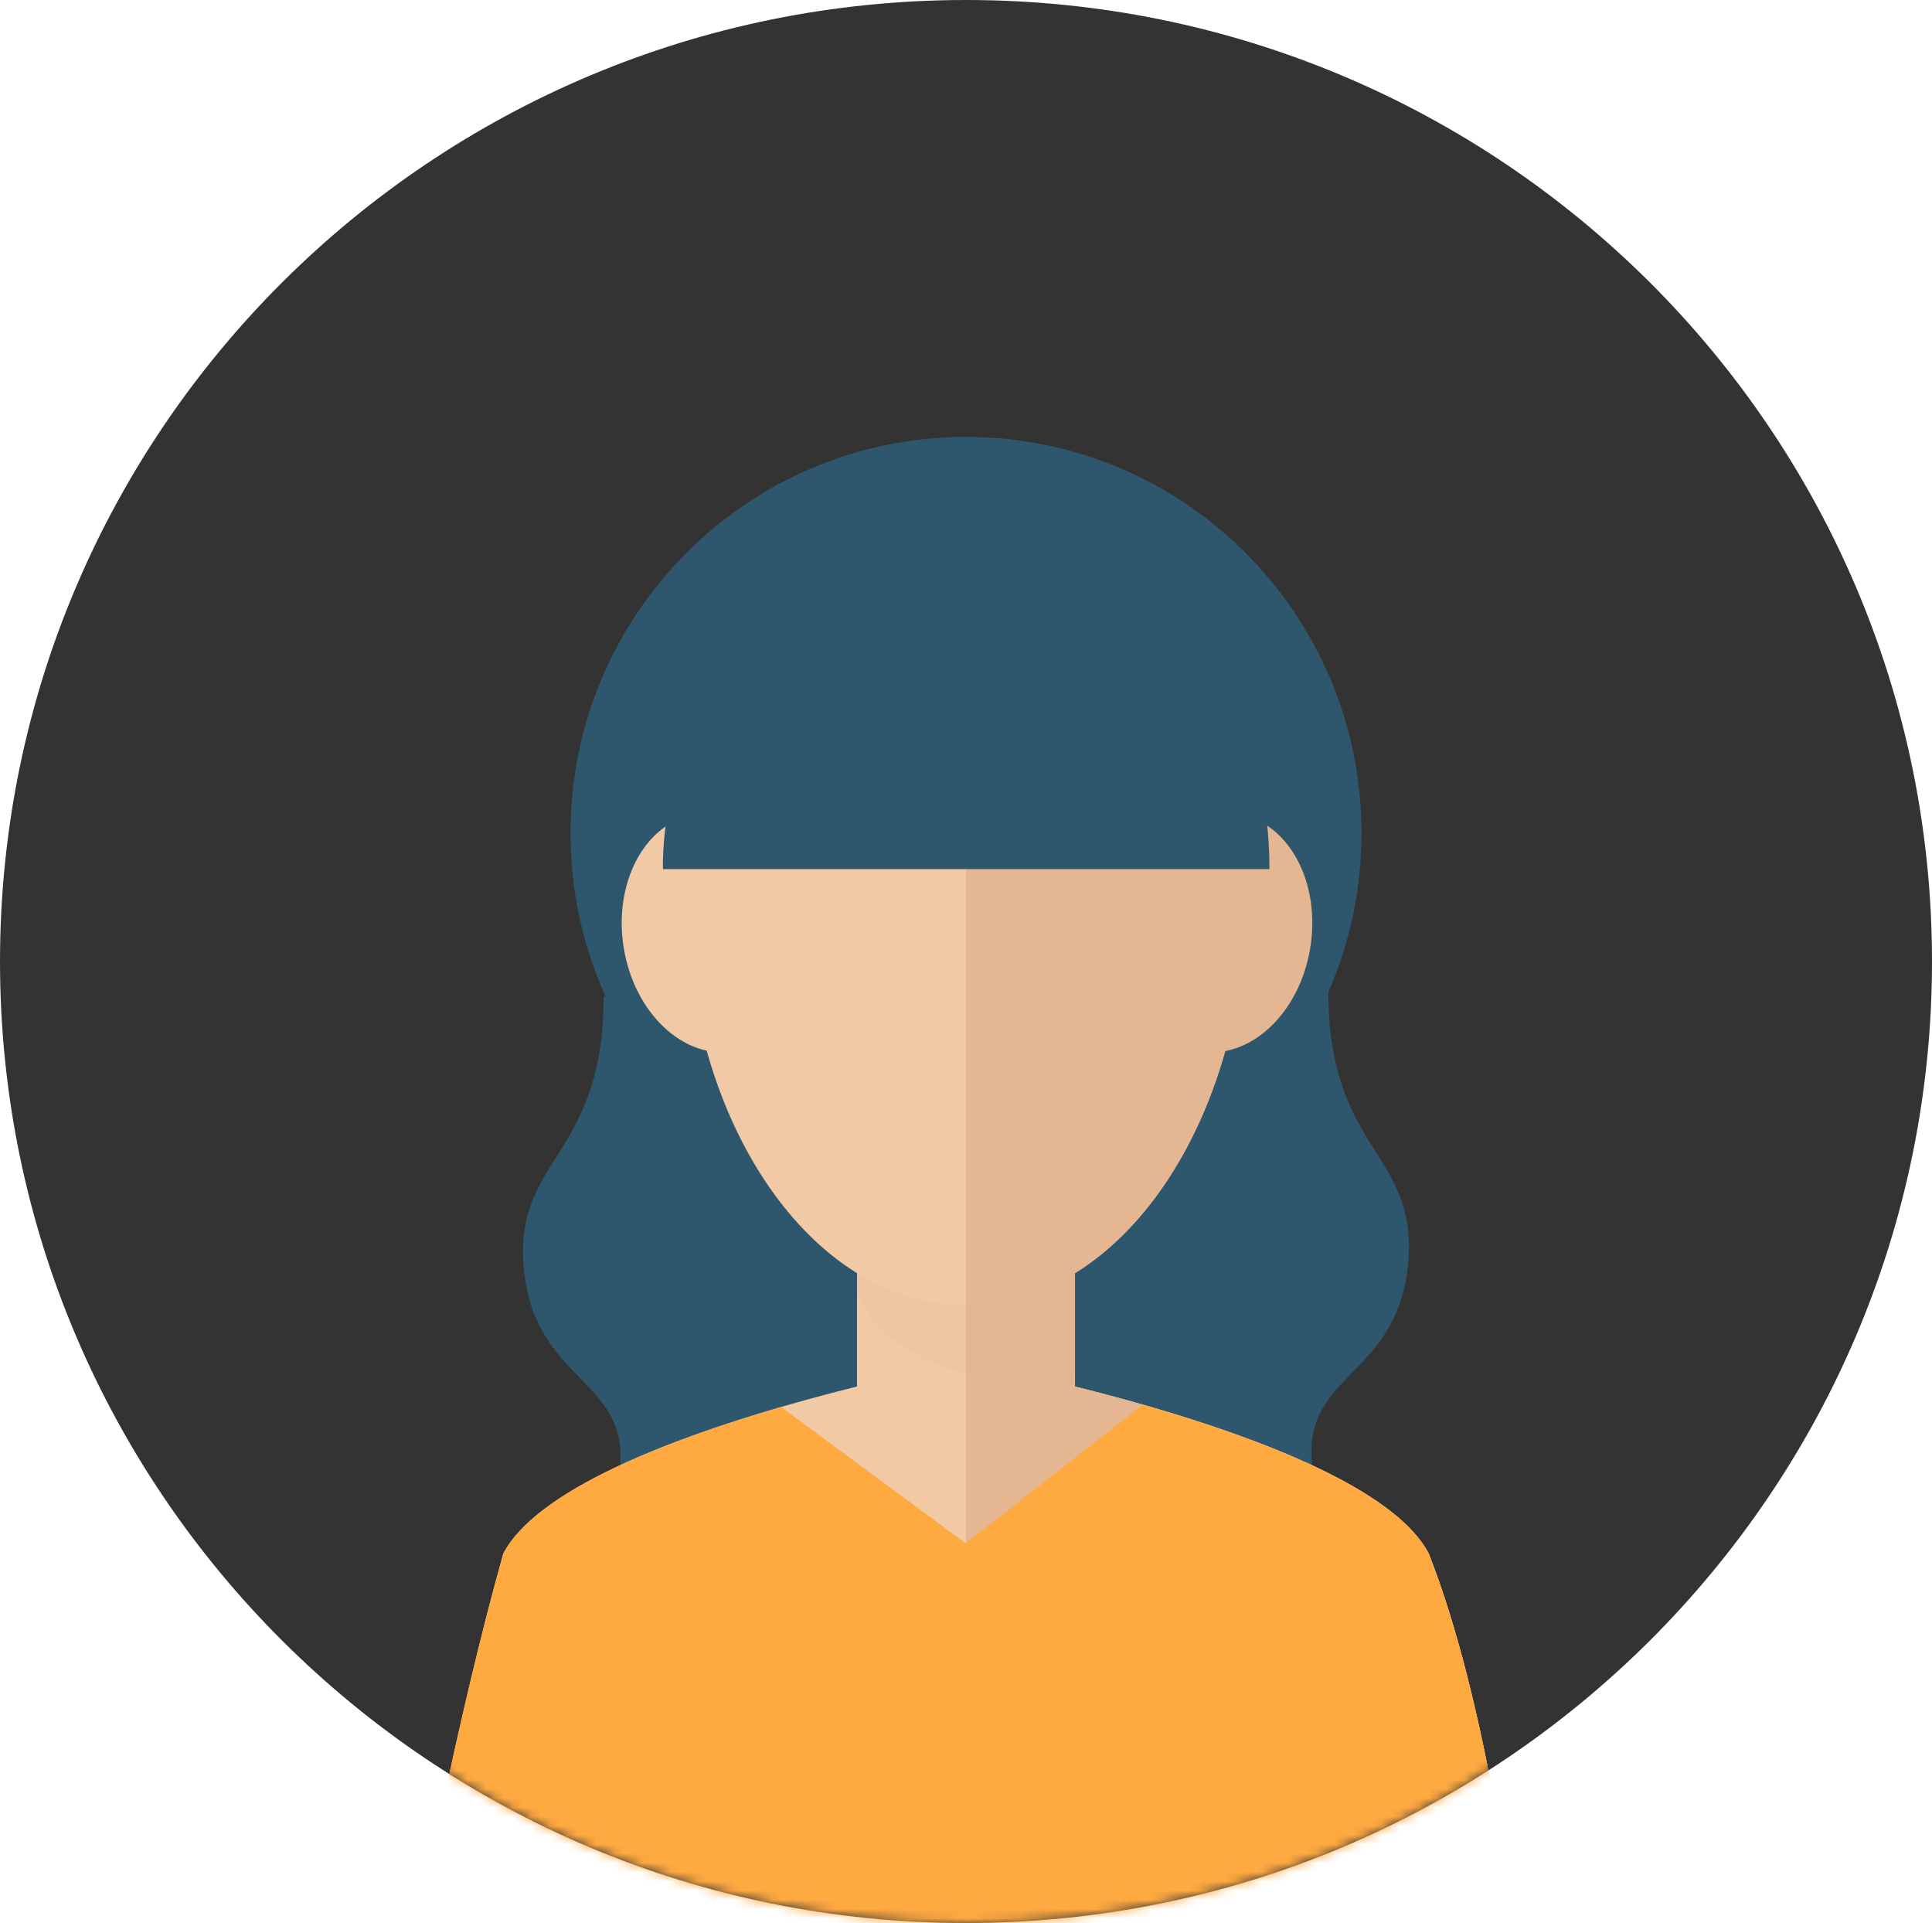 <svg width="209" height="208" viewBox="0 0 209 208" fill="none" xmlns="http://www.w3.org/2000/svg">
<g clip-path="url(#clip0_1_78)">
<path d="M104.501 207.999C162.214 207.999 209 161.437 209 103.999C209 46.562 162.214 0 104.501 0C46.787 0 0.001 46.562 0.001 103.999C0.001 161.437 46.787 207.999 104.501 207.999Z" fill="#333333"/>
<mask id="mask0_1_78" style="mask-type:luminance" maskUnits="userSpaceOnUse" x="0" y="0" width="209" height="208">
<path d="M104.501 207.999C162.214 207.999 209 161.437 209 103.999C209 46.562 162.214 0 104.501 0C46.787 0 0.001 46.562 0.001 103.999C0.001 161.437 46.787 207.999 104.501 207.999Z" fill="white"/>
</mask>
<g mask="url(#mask0_1_78)">
<path d="M65.302 107.835C65.302 124.8 55.948 125.238 56.614 136.472C57.354 148.913 67.125 148.942 67.125 157.495C67.125 166.045 58.14 175.632 66.1 184.84C101.1 184.84 104.515 184.84 104.515 184.84V81.096L65.302 107.835Z" fill="#2E576D"/>
<path d="M143.697 107.274C143.697 124.239 153.052 124.677 152.385 135.911C151.646 148.351 141.875 148.38 141.875 156.933C141.875 165.483 150.859 175.07 142.9 184.278C107.899 184.278 104.483 184.278 104.483 184.278V80.536L143.697 107.274Z" fill="#2E576D"/>
<path d="M104.501 132.968C128.129 132.968 147.283 113.781 147.283 90.113C147.283 66.445 128.129 47.258 104.501 47.258C80.873 47.258 61.718 66.445 61.718 90.113C61.718 113.781 80.873 132.968 104.501 132.968Z" fill="#2E576D"/>
<path d="M154.546 168.011C147.81 155.321 104.501 147.357 104.501 147.357C104.501 147.357 61.192 155.321 54.456 168.011C49.476 185.623 45.312 208 45.312 208H104.501H163.69C163.69 208 160.876 184.007 154.546 168.011Z" fill="#F1C9A5"/>
<path d="M104.501 147.357C104.501 147.357 147.81 155.321 154.546 168.011C160.878 184.007 163.69 208 163.69 208H104.501V147.357Z" fill="#E4B692"/>
<path d="M116.291 121.556H92.71V160.831H116.291V121.556Z" fill="#F1C9A5"/>
<path d="M116.291 121.556H104.501V160.831H116.291V121.556Z" fill="#E4B692"/>
<path opacity="0.1" d="M92.71 139.755C94.831 145.814 103.389 149.287 109.675 149.287C111.948 149.287 114.162 148.907 116.291 148.213V121.556H92.71V139.755Z" fill="#DDAC8C"/>
<path d="M134.817 96.774C134.817 72.243 121.244 58.294 104.501 58.294C87.757 58.294 74.184 72.243 74.184 96.774C74.184 121.305 87.757 141.193 104.501 141.193C121.243 141.193 134.817 121.306 134.817 96.774Z" fill="#F1C9A5"/>
<path d="M130.202 113.782C124.706 113.173 120.996 106.91 121.927 99.8C122.847 92.684 128.051 87.401 133.55 88.006C139.043 88.612 142.747 94.872 141.82 101.988C140.898 109.104 135.698 114.383 130.202 113.782Z" fill="#E4B692"/>
<path d="M67.396 101.988C66.468 94.872 70.174 88.611 75.664 88.006C81.164 87.401 86.37 92.684 87.293 99.8C88.219 106.91 84.506 113.174 79.015 113.782C73.517 114.383 68.317 109.104 67.396 101.988Z" fill="#F1C9A5"/>
<path d="M134.817 96.774C134.817 72.243 121.244 58.294 104.501 58.294V141.193C121.243 141.193 134.817 121.306 134.817 96.774Z" fill="#E4B692"/>
<path d="M137.319 94.005C137.319 93.932 137.323 93.862 137.323 93.79C137.323 74.76 124.378 54.679 106.259 54.679C88.14 54.679 71.711 74.759 71.711 93.788C71.711 93.862 71.716 93.932 71.716 94.004L137.319 94.005Z" fill="#2E576D"/>
<path d="M163.69 208C163.69 208 160.878 184.007 154.546 168.011C150.852 161.05 136.163 155.518 123.643 151.936L104.456 166.924L84.498 152.183C72.176 155.77 58.065 161.211 54.456 168.013C49.476 185.624 45.312 208.001 45.312 208.001H104.501H163.69V208Z" fill="#FFA941"/>
</g>
</g>
<defs>
<clipPath id="clip0_1_78">
<rect width="209" height="208" fill="white"/>
</clipPath>
</defs>
</svg>
